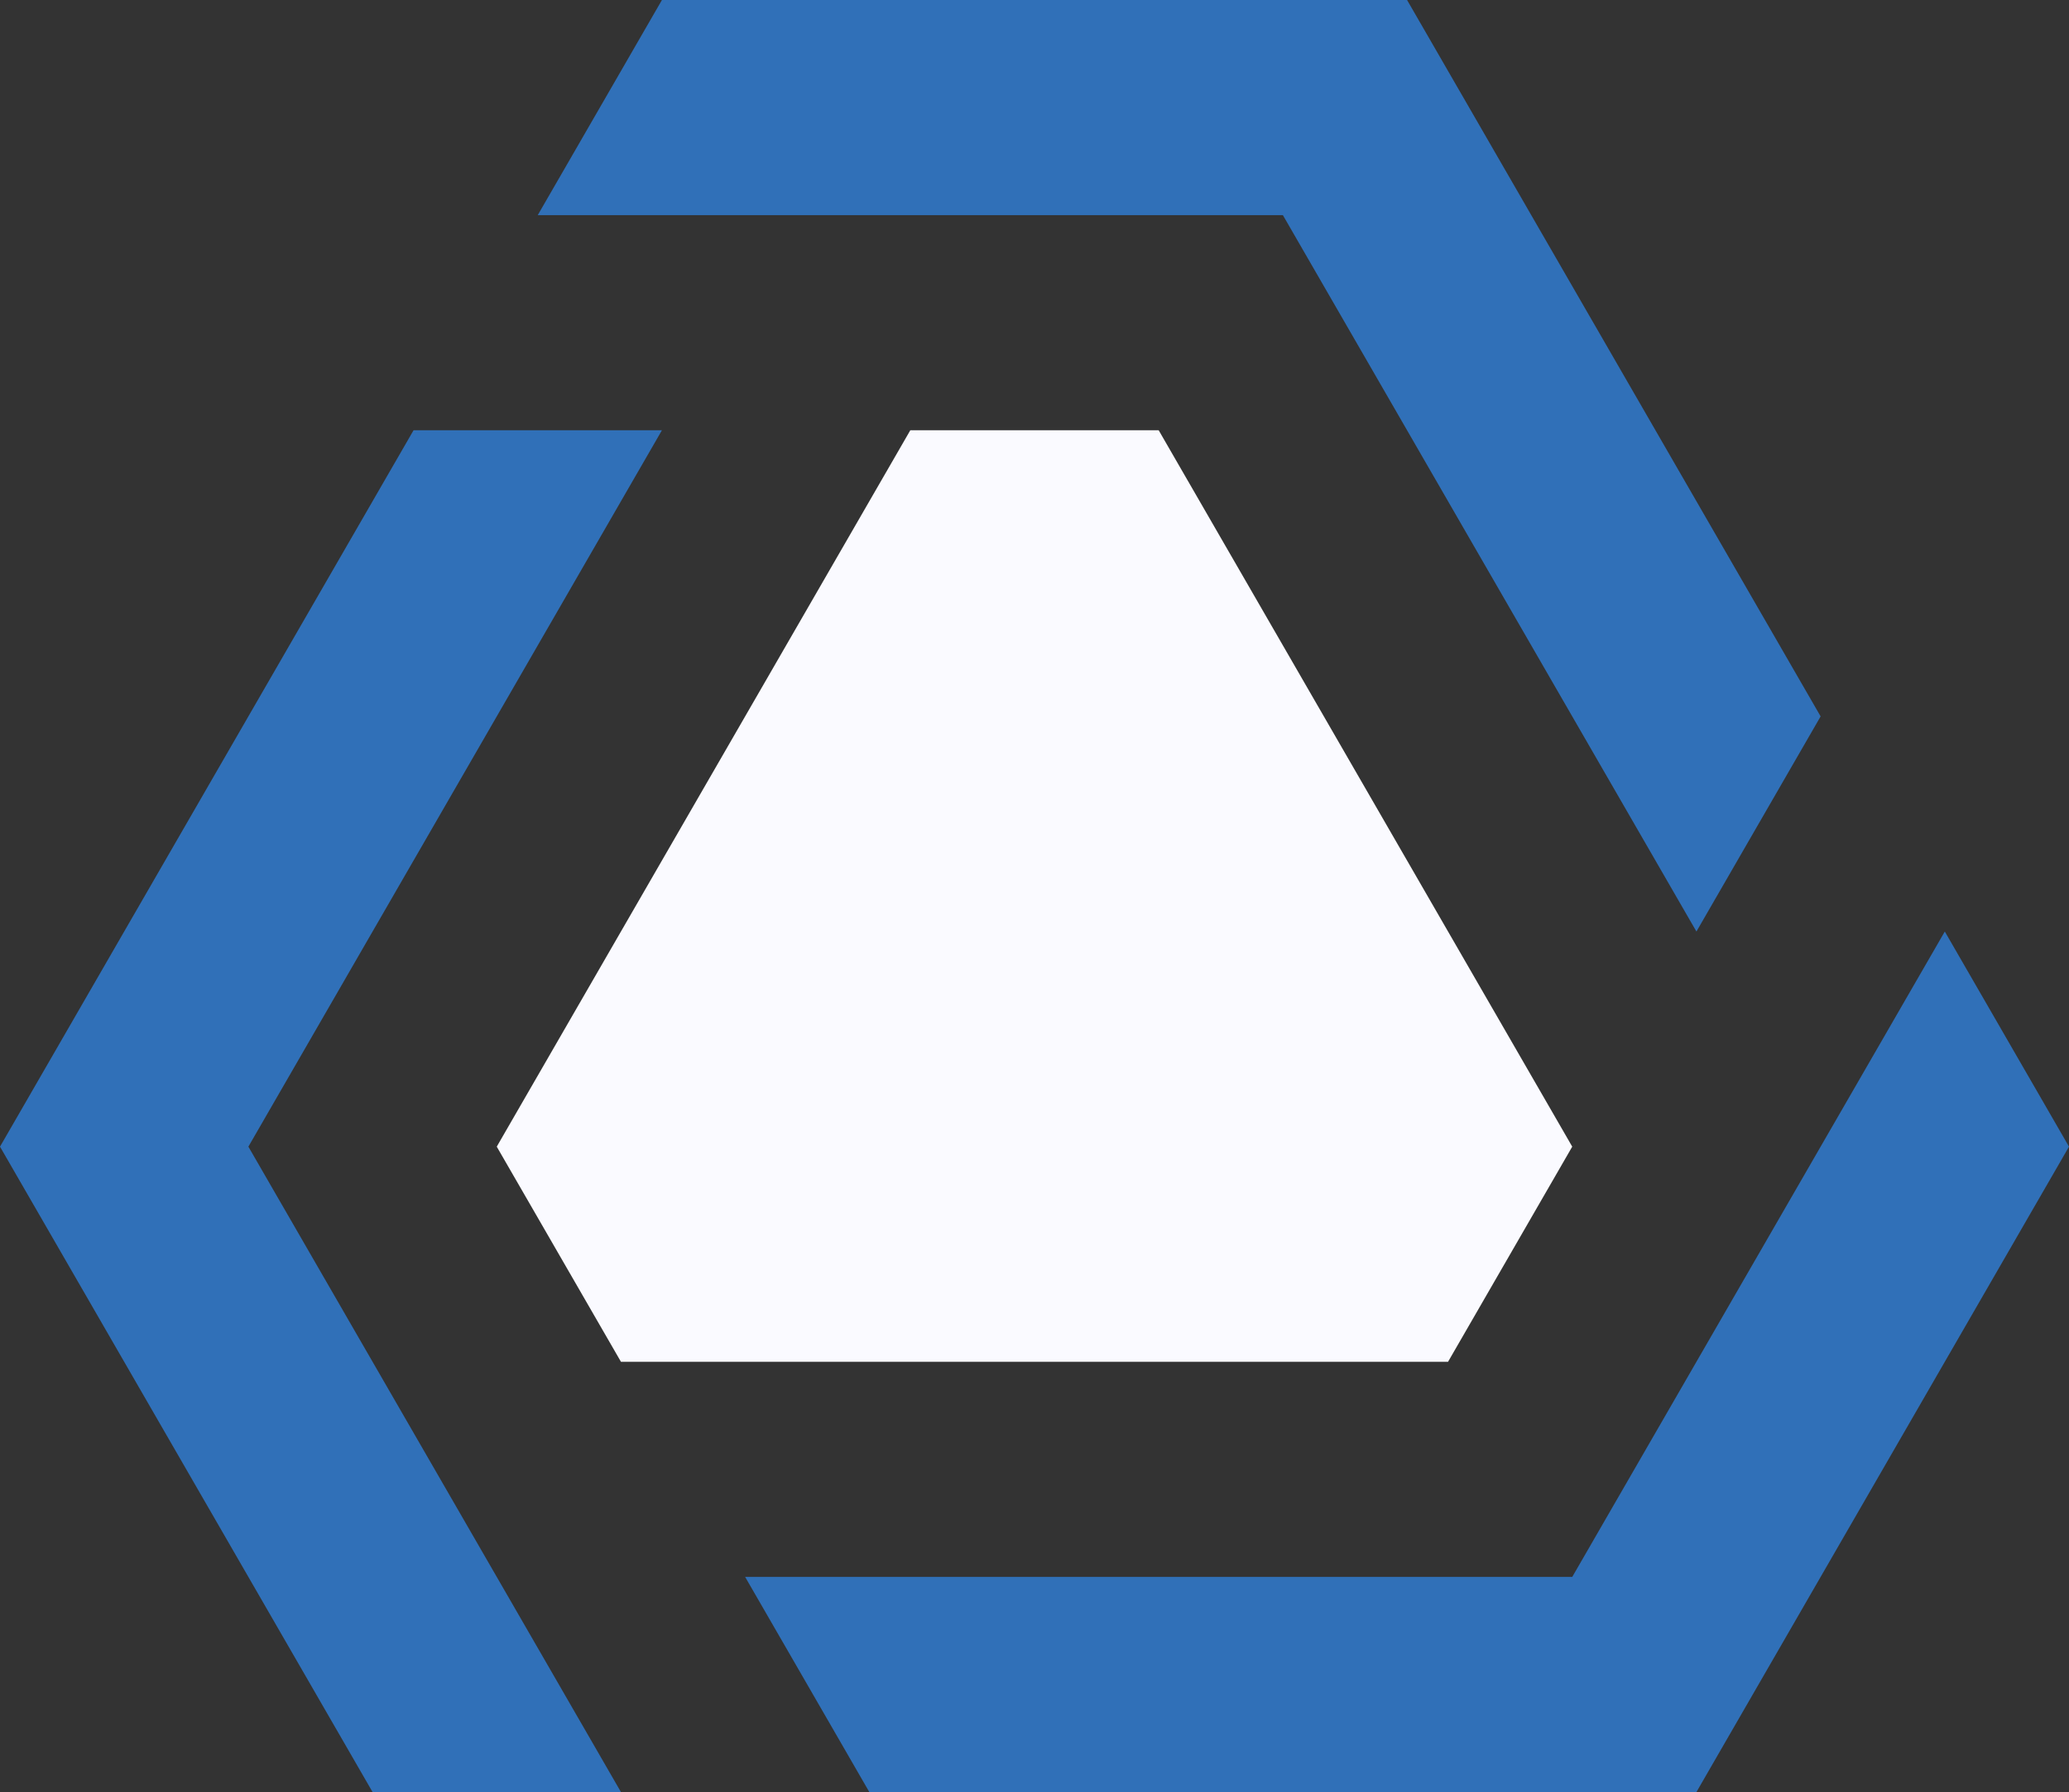 <svg viewBox="75 129.904 416.5 360.7" xmlns="http://www.w3.org/2000/svg">
    <rect x="75" y="129.904" width="416.5" height="360.7" fill="#333333" stroke="none"/>
    <defs>
        <path id="logo_arc" d="M150 490.603h50L125 360.7l83.25-144.194h-50L75 360.7z"
            fill="#3070b8" />
    </defs>
    <use href="#logo_arc"  />
    <use href="#logo_arc"  transform="rotate(-120 283.25 327.069)" />
    <use href="#logo_arc"  transform="rotate(120 283.25 327.069)" />
    <path fill="#fafaff" d="M200 404.001h166.5l25-43.301-83.25-144.194h-50L175 360.7z" />
</svg>
